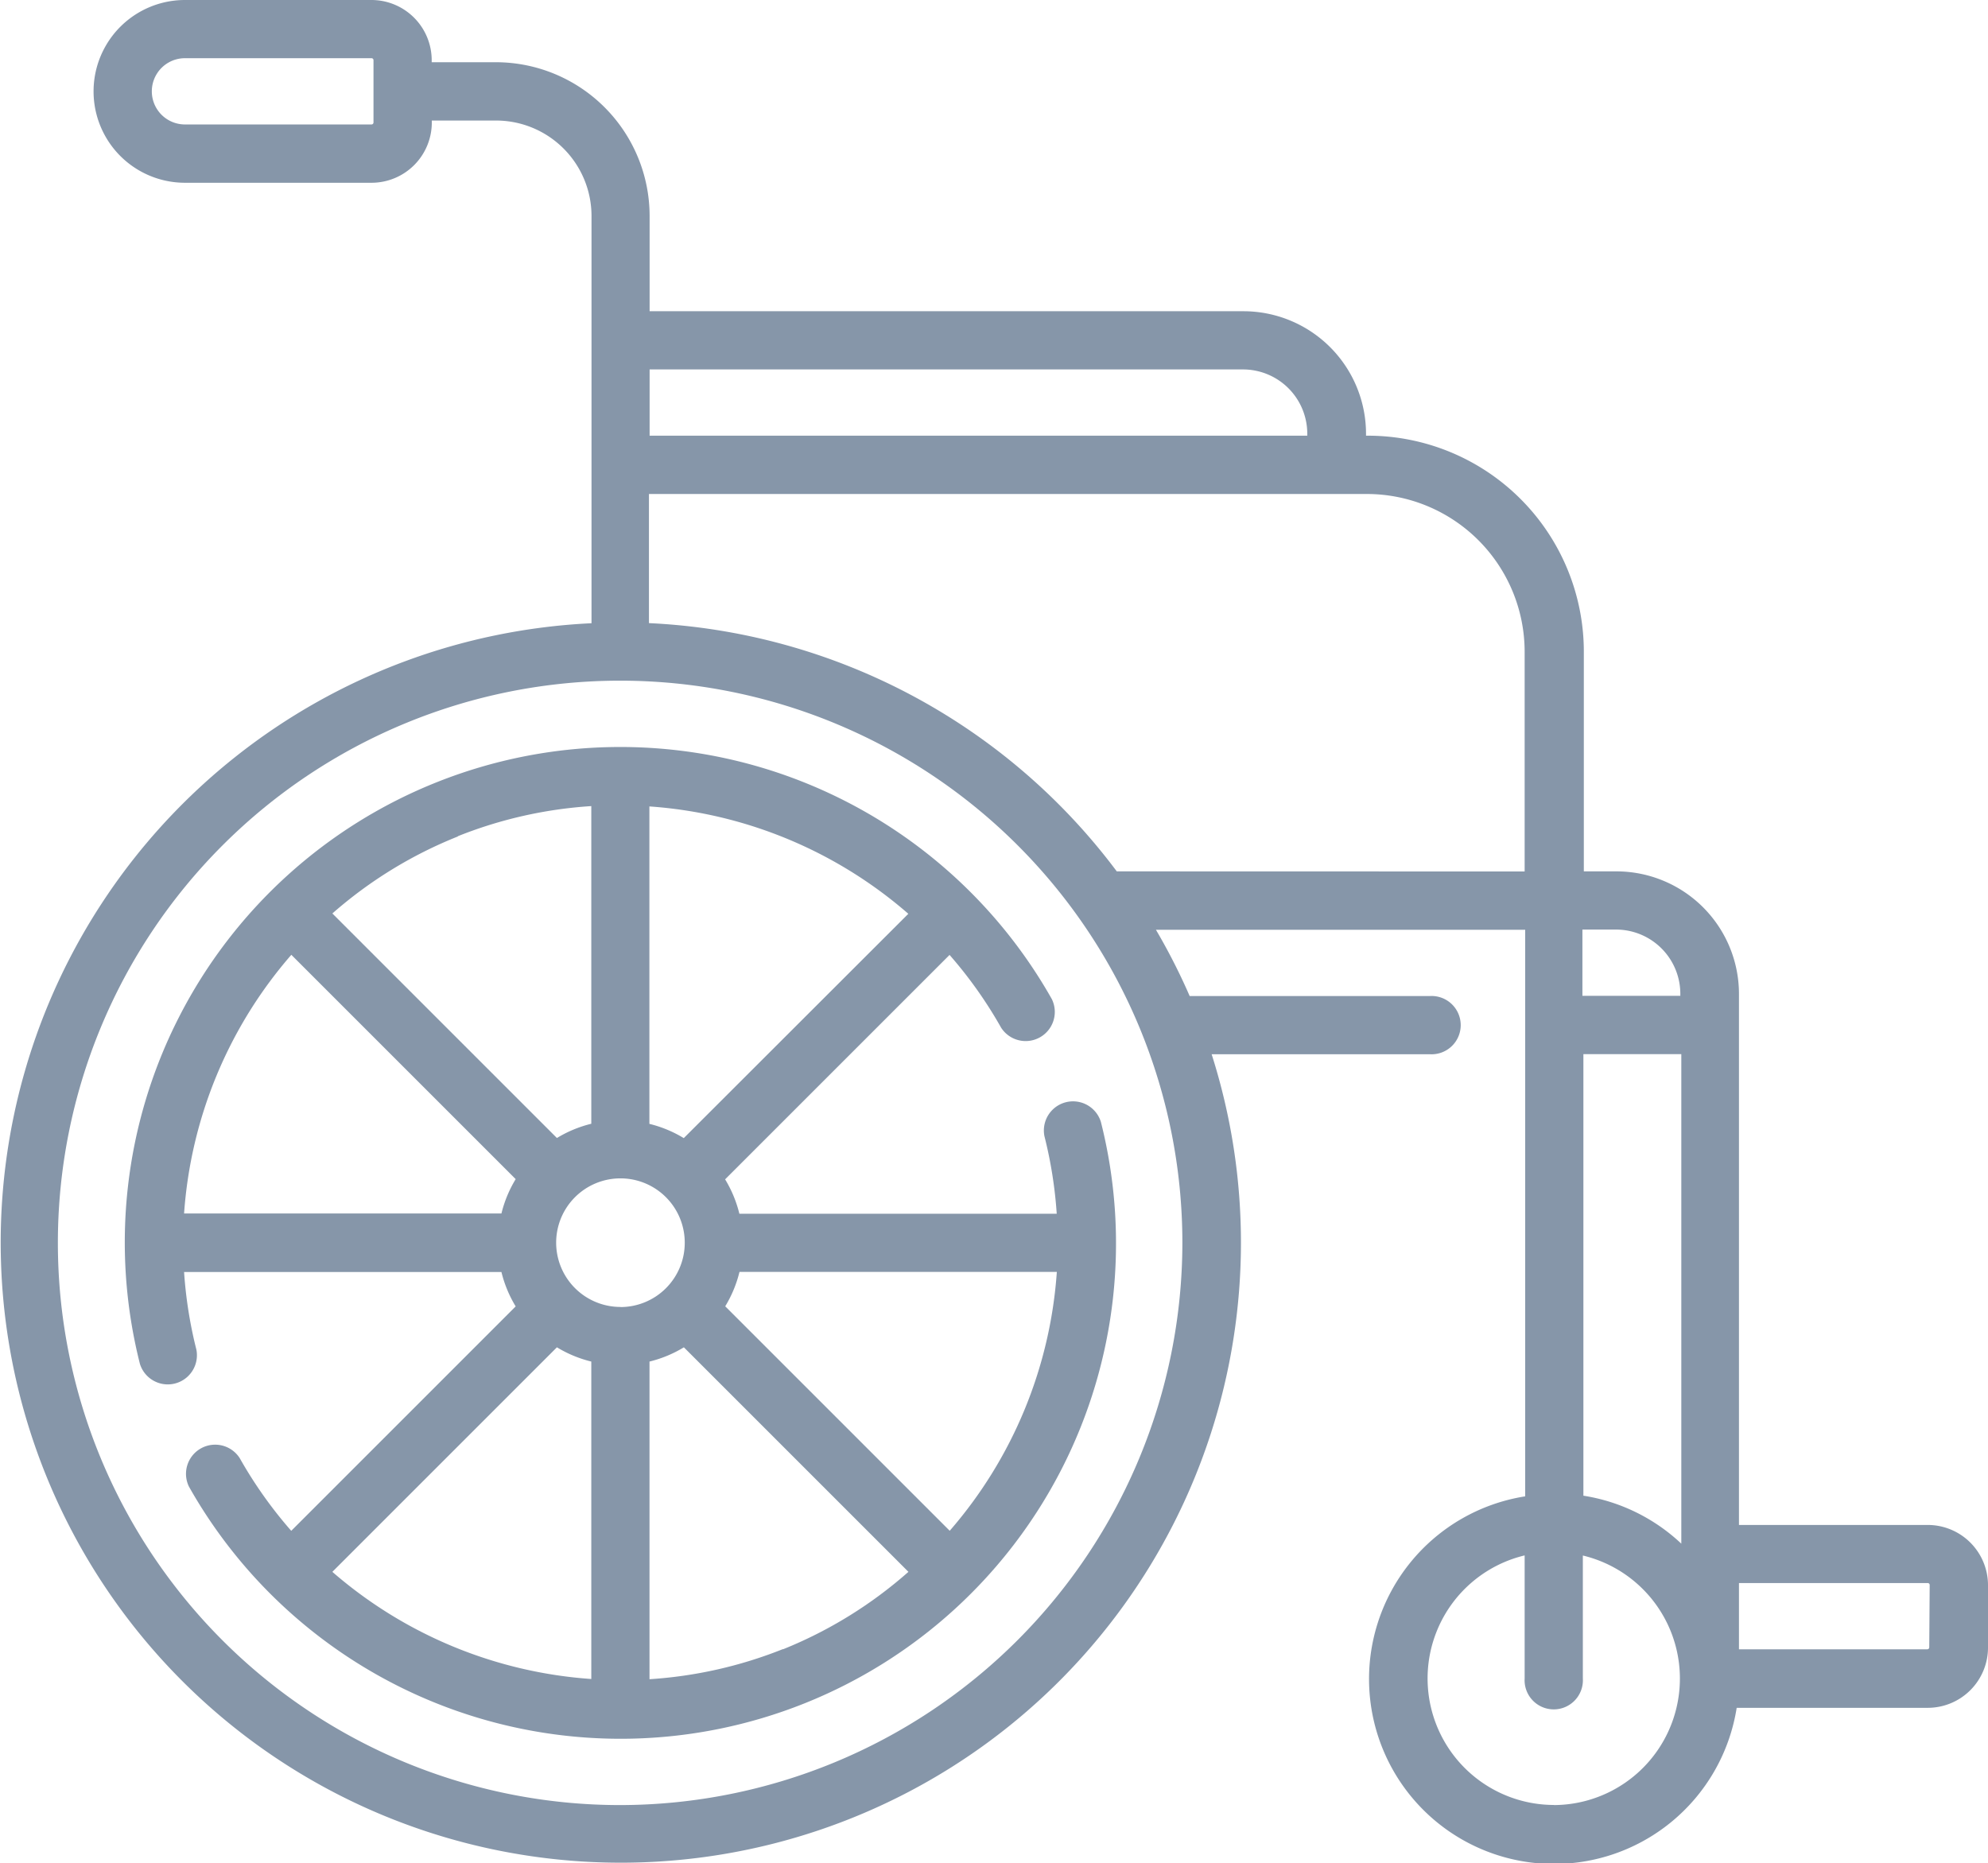 <svg xmlns="http://www.w3.org/2000/svg" width="18.273" height="17.128" viewBox="0 0 18.273 17.128">
  <g id="_3288997" data-name="3288997" transform="translate(0 -16.033)">
    <path id="Trazado_10990" data-name="Trazado 10990" d="M38.245,208.688a4.554,4.554,0,0,0-5.944,5.406.268.268,0,0,0,.519-.131,4,4,0,0,1-.113-.713h2.917a1.119,1.119,0,0,0,.131.316l-2.063,2.063a3.989,3.989,0,0,1-.474-.669.268.268,0,0,0-.466.263,4.554,4.554,0,0,0,8.382-3.353.268.268,0,0,0-.519.131,3.994,3.994,0,0,1,.113.713H37.811a1.12,1.12,0,0,0-.131-.316l2.063-2.063a3.986,3.986,0,0,1,.474.669.268.268,0,0,0,.466-.263A4.56,4.56,0,0,0,38.245,208.688Zm1.12,1.268L37.3,212.019a1.12,1.12,0,0,0-.316-.131V208.97a4.055,4.055,0,0,1,2.379.986Zm.379,5.672-2.063-2.063a1.118,1.118,0,0,0,.131-.316h2.917A4.053,4.053,0,0,1,39.744,215.629Zm-3.026-2.057a.591.591,0,1,1,.591-.591A.591.591,0,0,1,36.718,213.572Zm-3.026-3.238,2.063,2.063a1.12,1.12,0,0,0-.131.316H32.707A4.053,4.053,0,0,1,33.692,210.335Zm1.531-1.089a3.983,3.983,0,0,1,1.227-.277v2.92a1.119,1.119,0,0,0-.316.131l-2.064-2.064A3.984,3.984,0,0,1,35.224,209.246Zm-1.152,6.761,2.063-2.063a1.119,1.119,0,0,0,.316.131v2.918A4.055,4.055,0,0,1,34.071,216.007Zm4.141.711a3.985,3.985,0,0,1-1.227.277v-2.92a1.117,1.117,0,0,0,.316-.131l2.064,2.064A3.984,3.984,0,0,1,38.212,216.718Z" transform="translate(-31.015 -185.524)" fill="#8696a9"/>
    <path id="Trazado_10991" data-name="Trazado 10991" d="M17.719,30.051H15.984V25.169a1.127,1.127,0,0,0-1.126-1.126h-.3V22.022a1.986,1.986,0,0,0-1.984-1.984h-.018V20.02a1.127,1.127,0,0,0-1.126-1.126H5.971v-.877a1.414,1.414,0,0,0-1.412-1.412H3.968v-.018a.554.554,0,0,0-.554-.554H1.7a.84.84,0,1,0,0,1.68H3.415a.554.554,0,0,0,.554-.554v-.018h.591a.878.878,0,0,1,.877.877v3.744a5.7,5.7,0,1,0,5.7,3.962h2.005a.268.268,0,1,0,0-.535H10.935a5.68,5.68,0,0,0-.31-.609h3.394v5.208a1.7,1.7,0,1,0,1.944,1.944h1.756a.554.554,0,0,0,.554-.554V30.6A.554.554,0,0,0,17.719,30.051ZM3.433,17.159a.018.018,0,0,1-.018.018H1.7a.3.3,0,1,1,0-.609H3.415a.018.018,0,0,1,.018.018v.572Zm11.121,8.564h.9v4.5a1.694,1.694,0,0,0-.9-.441Zm-3.129-6.294a.591.591,0,0,1,.591.591v.018H5.971v-.609ZM5.7,32.626a5.168,5.168,0,1,1,5.168-5.168A5.174,5.174,0,0,1,5.7,32.626Zm4.565-8.583a5.7,5.7,0,0,0-4.3-2.282V20.574h6.6a1.451,1.451,0,0,1,1.449,1.449v2.021Zm4.589.535a.591.591,0,0,1,.591.591v.018h-.9v-.609Zm-.572,8.047a1.163,1.163,0,0,1-.268-2.294v1.131a.268.268,0,1,0,.535,0V30.332a1.163,1.163,0,0,1-.268,2.294Zm3.451-1.449a.018.018,0,0,1-.018.018H15.984v-.609h1.735a.018.018,0,0,1,.018.018Z" transform="translate(0)" fill="#8696a9"/>
  </g>
</svg>

